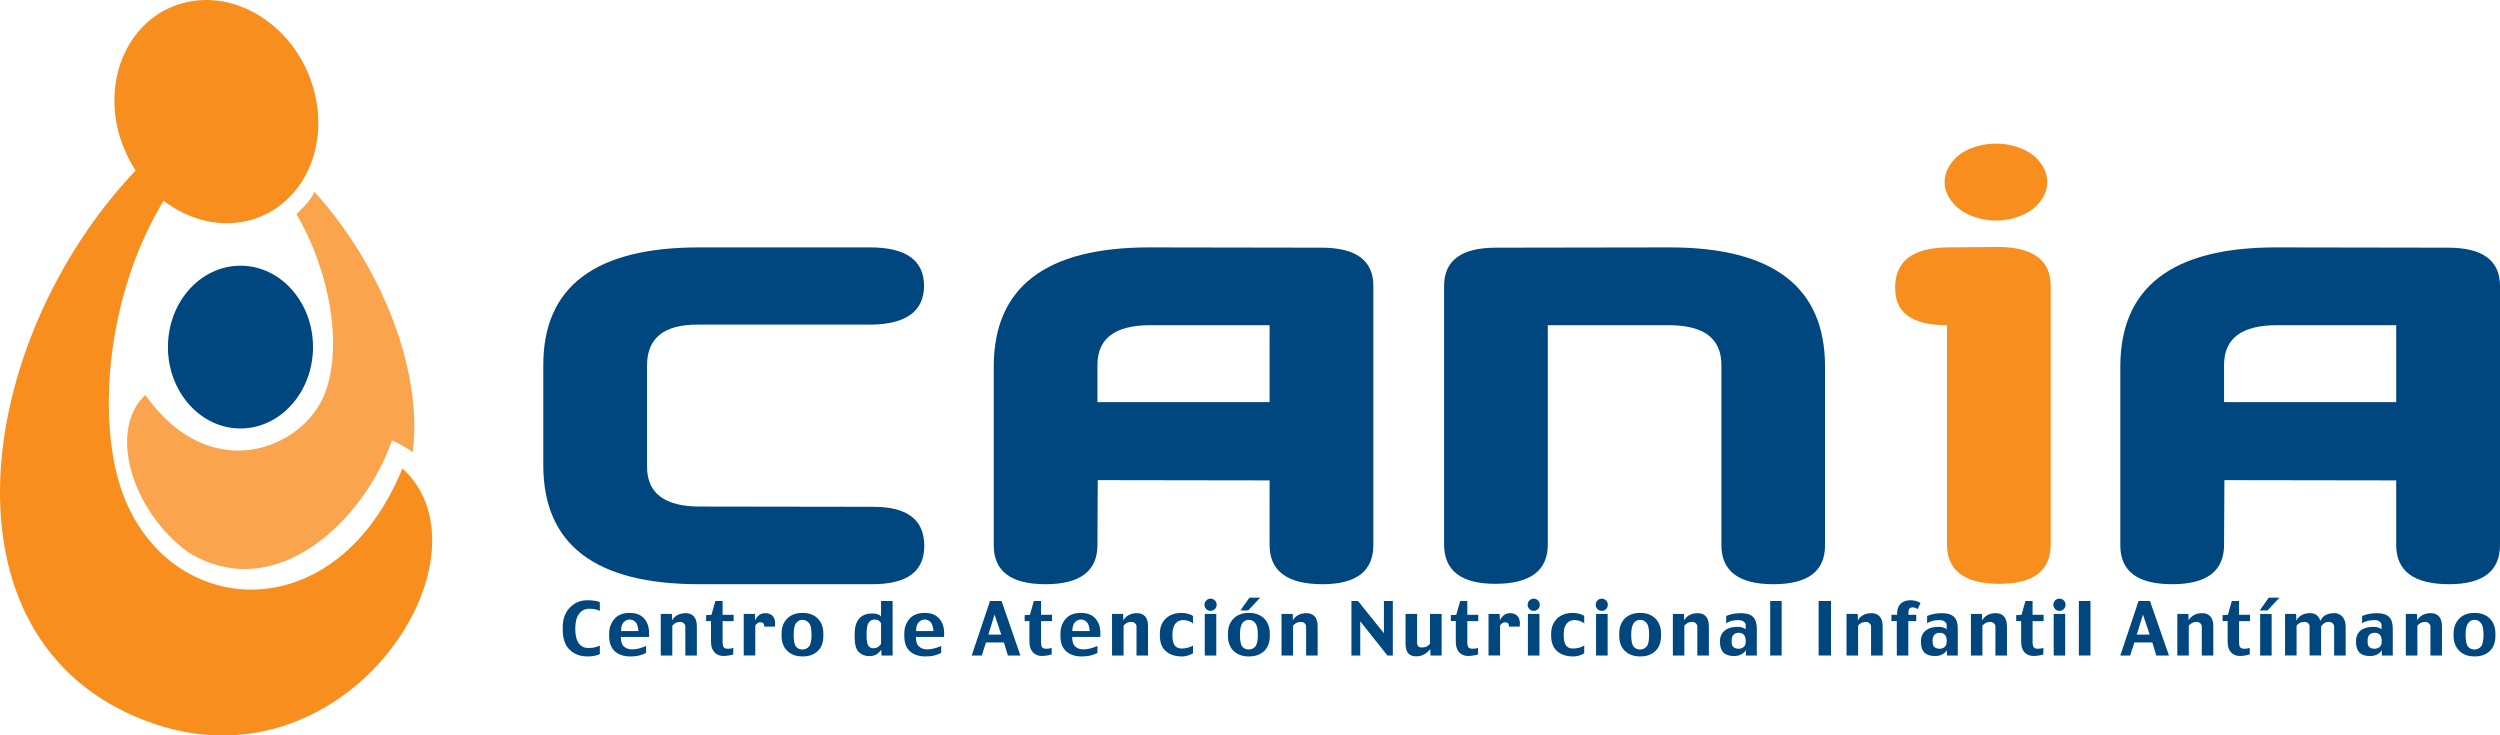 <?xml version="1.0" encoding="utf-8"?>
<!-- Generator: Adobe Illustrator 16.0.0, SVG Export Plug-In . SVG Version: 6.00 Build 0)  -->
<!DOCTYPE svg PUBLIC "-//W3C//DTD SVG 1.1//EN" "http://www.w3.org/Graphics/SVG/1.1/DTD/svg11.dtd">
<svg version="1.1" id="Capa_1" xmlns="http://www.w3.org/2000/svg" xmlns:xlink="http://www.w3.org/1999/xlink" x="0px" y="0px"
	 width="637.96px" height="187.679px" viewBox="0 0 637.96 187.679" enable-background="new 0 0 637.96 187.679"
	 xml:space="preserve">
<g>
	<g>
		<path fill="#00467F" d="M153.07,166.906c-0.21,0.137-0.617,0.295-1.168,0.393c-0.577,0.158-1.239,0.217-1.98,0.217
			c-1.837,0-3.404-0.577-4.578-1.731c-1.161-1.154-1.745-2.859-1.745-5.109v-0.57c0-2.086,0.584-3.752,1.778-5.011
			c1.2-1.279,2.708-1.922,4.499-1.922c0.787,0,1.449,0.059,1.987,0.145c0.512,0.092,0.918,0.196,1.207,0.354v2.217
			c-0.256-0.145-0.643-0.269-1.082-0.381c-0.446-0.111-0.978-0.163-1.562-0.163c-1.161,0-2.021,0.413-2.669,1.318
			c-0.637,0.866-0.951,2.079-0.951,3.64v0.184c0,1.653,0.308,2.88,0.892,3.674c0.584,0.812,1.41,1.193,2.42,1.193
			c0.702,0,1.299-0.053,1.784-0.197c0.473-0.15,0.879-0.275,1.168-0.406V166.906z"/>
		<path fill="#00467F" d="M165.63,162.531h-7.214c0,1.188,0.308,2.014,0.807,2.473c0.551,0.473,1.232,0.708,2.105,0.708
			c0.57,0,1.154-0.079,1.725-0.235c0.597-0.145,1.2-0.361,1.823-0.637v1.771c-0.538,0.295-1.135,0.523-1.79,0.662
			c-0.649,0.177-1.41,0.242-2.257,0.242c-1.64,0-2.944-0.452-3.936-1.305c-0.938-0.879-1.442-2.139-1.442-3.811v-0.755
			c0-1.456,0.472-2.702,1.351-3.719c0.893-1.03,2.178-1.521,3.856-1.521c1.641,0,2.847,0.459,3.713,1.417
			c0.859,0.977,1.259,2.19,1.259,3.725C165.63,162.138,165.63,162.459,165.63,162.531z M162.908,161.042
			c-0.065-1.036-0.288-1.81-0.669-2.243c-0.433-0.459-0.938-0.708-1.581-0.708c-0.557,0-1.042,0.249-1.495,0.669
			c-0.439,0.466-0.655,1.213-0.701,2.282H162.908z"/>
		<path fill="#00467F" d="M177.823,167.273h-2.938v-7.425c0-0.275-0.125-0.538-0.36-0.774c-0.229-0.236-0.577-0.373-1.023-0.373
			c-0.427,0-0.78,0.104-1.122,0.262c-0.301,0.197-0.583,0.42-0.819,0.689v7.621h-2.945v-10.6h2.84l0.046,1.666
			c0.224-0.479,0.63-0.938,1.253-1.312c0.617-0.367,1.352-0.558,2.211-0.558c0.892,0,1.606,0.27,2.085,0.826
			c0.512,0.545,0.774,1.397,0.774,2.552V167.273z"/>
		<path fill="#00467F" d="M187.209,158.504h-2.813v5.45c0,0.531,0.098,0.951,0.288,1.214c0.178,0.249,0.512,0.381,1.062,0.381
			c0.249,0,0.473-0.014,0.709-0.053c0.235-0.053,0.452-0.105,0.669-0.164v1.659c-0.321,0.131-0.702,0.223-1.154,0.282
			c-0.485,0.072-0.925,0.125-1.385,0.125c-0.95,0-1.737-0.348-2.289-0.959c-0.563-0.623-0.858-1.508-0.858-2.682v-5.268h-1.253
			v-1.515l1.377-0.079l0.984-3.528h1.85v3.522h2.813V158.504z"/>
		<path fill="#00467F" d="M197.762,159.9h-2.715c0-0.314-0.072-0.563-0.203-0.793c-0.145-0.197-0.374-0.302-0.741-0.302
			c-0.354,0-0.663,0.085-0.879,0.295c-0.249,0.177-0.407,0.38-0.485,0.591v7.582h-2.952v-10.6h2.854l0.053,1.666
			c0.282-0.609,0.623-1.062,1.056-1.396c0.466-0.328,0.951-0.473,1.561-0.473c0.879,0,1.555,0.295,1.994,0.865
			C197.762,157.927,197.88,158.799,197.762,159.9z"/>
		<path fill="#00467F" d="M210.1,162.295c0,1.627-0.459,2.926-1.41,3.817c-0.925,0.931-2.243,1.403-3.877,1.403
			c-1.633,0-2.938-0.473-3.902-1.41c-0.983-0.938-1.456-2.236-1.456-3.811v-0.676c0-1.555,0.473-2.813,1.43-3.777
			c0.965-0.951,2.243-1.437,3.909-1.437c1.653,0,2.972,0.485,3.896,1.449c0.951,0.958,1.41,2.229,1.41,3.765V162.295z
			 M207.082,162.039v-0.15c0-1.449-0.196-2.408-0.662-2.926c-0.466-0.524-0.997-0.793-1.627-0.793c-0.682,0-1.22,0.281-1.64,0.846
			c-0.439,0.558-0.616,1.508-0.616,2.873v0.15c0,1.502,0.177,2.486,0.584,2.965c0.419,0.505,0.95,0.741,1.672,0.741
			c0.63,0,1.142-0.236,1.601-0.716C206.859,164.545,207.082,163.548,207.082,162.039z"/>
		<path fill="#00467F" d="M227.782,167.273h-2.827l-0.072-1.457c-0.459,0.584-0.905,0.998-1.351,1.247
			c-0.466,0.235-1.05,0.374-1.731,0.374c-1.069,0-1.936-0.374-2.65-1.05c-0.708-0.715-1.049-1.922-1.049-3.659v-1.109
			c0-1.606,0.387-2.859,1.108-3.719c0.773-0.912,1.889-1.344,3.357-1.344c0.367,0,0.774,0.02,1.188,0.124
			c0.427,0.104,0.807,0.308,1.075,0.616v-3.929h2.952V167.273z M224.83,164.289v-5.273c-0.144-0.275-0.354-0.466-0.603-0.676
			c-0.27-0.145-0.637-0.249-1.057-0.249c-0.63,0-1.115,0.249-1.488,0.774c-0.381,0.531-0.538,1.469-0.538,2.853v0.741
			c0,1.089,0.15,1.855,0.42,2.289c0.308,0.459,0.734,0.682,1.364,0.682c0.413,0,0.78-0.117,1.128-0.328
			C224.424,164.866,224.666,164.59,224.83,164.289z"/>
		<path fill="#00467F" d="M240.926,162.531h-7.201c0,1.188,0.269,2.014,0.826,2.473c0.512,0.473,1.207,0.708,2.053,0.708
			c0.584,0,1.142-0.079,1.738-0.235c0.584-0.145,1.213-0.361,1.83-0.637v1.771c-0.545,0.295-1.135,0.523-1.791,0.662
			c-0.649,0.177-1.41,0.242-2.263,0.242c-1.62,0-2.938-0.452-3.896-1.305c-0.978-0.879-1.456-2.139-1.456-3.811v-0.755
			c0-1.456,0.439-2.702,1.312-3.719c0.905-1.03,2.19-1.521,3.896-1.521c1.594,0,2.82,0.459,3.68,1.417
			c0.859,0.977,1.272,2.19,1.272,3.725C240.926,162.138,240.926,162.459,240.926,162.531z M238.211,161.042
			c-0.079-1.036-0.309-1.81-0.702-2.243c-0.406-0.459-0.905-0.708-1.535-0.708c-0.583,0-1.068,0.249-1.502,0.669
			c-0.459,0.466-0.701,1.213-0.721,2.282H238.211z"/>
		<path fill="#00467F" d="M260.393,167.273h-3.201l-1.01-3.319h-4.584l-1.057,3.319h-2.577l4.67-13.905h2.944L260.393,167.273z
			 M255.513,161.941l-1.719-5.109l-1.58,5.109H255.513z"/>
		<path fill="#00467F" d="M268.467,158.504h-2.801v5.45c0,0.531,0.085,0.951,0.249,1.214c0.203,0.249,0.564,0.381,1.069,0.381
			c0.269,0,0.512-0.014,0.754-0.053c0.243-0.053,0.459-0.105,0.63-0.164v1.659c-0.309,0.131-0.702,0.223-1.161,0.282
			c-0.459,0.072-0.885,0.125-1.338,0.125c-0.983,0-1.738-0.348-2.309-0.959c-0.558-0.623-0.866-1.508-0.866-2.682v-5.268h-1.22
			v-1.515l1.352-0.079l0.99-3.528h1.85v3.522h2.801V158.504z"/>
		<path fill="#00467F" d="M280.791,162.531h-7.195c0,1.188,0.275,2.014,0.807,2.473c0.505,0.473,1.213,0.708,2.06,0.708
			c0.57,0,1.142-0.079,1.758-0.235c0.57-0.145,1.174-0.361,1.83-0.637v1.771c-0.545,0.295-1.161,0.523-1.804,0.662
			c-0.683,0.177-1.378,0.242-2.263,0.242c-1.634,0-2.938-0.452-3.909-1.305c-0.958-0.879-1.463-2.139-1.463-3.811v-0.755
			c0-1.456,0.459-2.702,1.325-3.719c0.911-1.03,2.184-1.521,3.883-1.521c1.62,0,2.84,0.459,3.705,1.417
			c0.847,0.977,1.267,2.19,1.267,3.725C280.791,162.138,280.791,162.459,280.791,162.531z M278.075,161.042
			c-0.065-1.036-0.309-1.81-0.688-2.243c-0.413-0.459-0.938-0.708-1.567-0.708c-0.552,0-1.069,0.249-1.496,0.669
			c-0.433,0.466-0.675,1.213-0.695,2.282H278.075z"/>
		<path fill="#00467F" d="M292.957,167.273h-2.938v-7.425c0-0.275-0.111-0.538-0.354-0.774c-0.229-0.236-0.571-0.373-0.997-0.373
			c-0.453,0-0.801,0.104-1.154,0.262c-0.295,0.197-0.591,0.42-0.794,0.689v7.621h-2.944v-10.6h2.833l0.053,1.666
			c0.229-0.479,0.643-0.938,1.246-1.312c0.597-0.367,1.338-0.558,2.217-0.558c0.886,0,1.587,0.27,2.086,0.826
			c0.511,0.545,0.747,1.397,0.747,2.552V167.273z"/>
		<path fill="#00467F" d="M304.429,166.716c-0.092,0.099-0.433,0.249-1.036,0.485c-0.584,0.203-1.161,0.314-1.791,0.314
			c-1.725,0-3.076-0.452-4.105-1.352c-1.017-0.865-1.516-2.21-1.516-3.98v-0.453c0-1.606,0.485-2.893,1.502-3.869
			c0.997-0.965,2.342-1.456,4.034-1.456c0.669,0,1.259,0.099,1.784,0.256c0.577,0.171,0.944,0.36,1.128,0.544v1.896
			c-0.256-0.263-0.604-0.459-1.062-0.61c-0.427-0.164-0.898-0.256-1.423-0.256c-0.886,0-1.562,0.315-2.054,0.958
			c-0.466,0.656-0.708,1.542-0.708,2.657v0.189c0,1.253,0.184,2.132,0.59,2.663c0.374,0.524,1.011,0.794,1.87,0.794
			c0.577,0,1.114-0.105,1.659-0.27c0.577-0.184,0.944-0.348,1.128-0.524V166.716z"/>
		<path fill="#00467F" d="M310.47,154.319c0,0.433-0.145,0.8-0.459,1.108c-0.302,0.314-0.663,0.459-1.103,0.459
			c-0.426,0-0.787-0.145-1.075-0.459c-0.328-0.309-0.473-0.676-0.473-1.108c0-0.446,0.145-0.807,0.473-1.089
			c0.288-0.314,0.649-0.465,1.075-0.465c0.439,0,0.801,0.15,1.103,0.465C310.325,153.513,310.47,153.873,310.47,154.319z
			 M310.378,167.273h-2.938v-10.6h2.938V167.273z"/>
		<path fill="#00467F" d="M324.026,162.295c0,1.627-0.472,2.926-1.41,3.817c-0.978,0.931-2.27,1.403-3.915,1.403
			c-1.634,0-2.912-0.473-3.909-1.41c-0.951-0.938-1.43-2.236-1.43-3.811v-0.676c0-1.555,0.479-2.813,1.43-3.777
			c0.944-0.951,2.224-1.437,3.876-1.437c1.673,0,2.971,0.485,3.948,1.449c0.938,0.958,1.41,2.229,1.41,3.765V162.295z
			 M320.977,162.039v-0.15c0-1.449-0.223-2.408-0.682-2.926c-0.413-0.524-0.984-0.793-1.627-0.793c-0.656,0-1.22,0.281-1.652,0.846
			c-0.394,0.558-0.598,1.508-0.598,2.873v0.15c0,1.502,0.204,2.486,0.598,2.965c0.406,0.505,0.99,0.741,1.652,0.741
			c0.637,0,1.181-0.236,1.627-0.716C320.754,164.545,320.977,163.548,320.977,162.039z M321.561,152.516l-3.037,3.26h-1.987
			l2.303-3.26H321.561z"/>
		<path fill="#00467F" d="M336.246,167.273h-2.945v-7.425c0-0.275-0.125-0.538-0.341-0.774c-0.256-0.236-0.584-0.373-1.03-0.373
			c-0.399,0-0.807,0.104-1.135,0.262c-0.308,0.197-0.583,0.42-0.839,0.689v7.621h-2.932v-10.6h2.859l0.046,1.666
			c0.203-0.479,0.604-0.938,1.227-1.312c0.609-0.367,1.371-0.558,2.256-0.558c0.853,0,1.562,0.27,2.073,0.826
			c0.491,0.545,0.761,1.397,0.761,2.552V167.273z"/>
		<path fill="#00467F" d="M355.424,167.273h-1.377l-6.934-8.724v8.724h-2.249v-13.905h1.679l6.611,8.231v-8.231h2.27V167.273z"/>
		<path fill="#00467F" d="M367.879,167.273h-2.827l-0.065-1.641c-0.348,0.473-0.826,0.887-1.43,1.273
			c-0.584,0.387-1.338,0.584-2.224,0.584c-0.833,0-1.476-0.264-1.947-0.755c-0.473-0.479-0.715-1.351-0.715-2.637v-7.425h2.944
			v7.156c0,0.563,0.092,0.918,0.328,1.128c0.249,0.196,0.551,0.269,0.865,0.269c0.46,0,0.84-0.072,1.201-0.223
			c0.348-0.164,0.669-0.414,0.898-0.715v-7.615h2.971V167.273z"/>
		<path fill="#00467F" d="M377.238,158.504h-2.801v5.45c0,0.531,0.092,0.951,0.275,1.214c0.19,0.249,0.538,0.381,1.063,0.381
			c0.255,0,0.491-0.014,0.754-0.053c0.229-0.053,0.439-0.105,0.63-0.164v1.659c-0.328,0.131-0.722,0.223-1.168,0.282
			c-0.445,0.072-0.905,0.125-1.331,0.125c-0.964,0-1.745-0.348-2.342-0.959c-0.531-0.623-0.819-1.508-0.819-2.682v-5.268h-1.272
			v-1.515l1.39-0.079l0.997-3.528h1.823v3.522h2.801V158.504z"/>
		<path fill="#00467F" d="M387.812,159.9h-2.735c0-0.314-0.072-0.563-0.19-0.793c-0.111-0.197-0.367-0.302-0.78-0.302
			c-0.314,0-0.609,0.085-0.846,0.295c-0.243,0.177-0.407,0.38-0.466,0.591v7.582h-2.945v-10.6h2.834l0.065,1.666
			c0.249-0.609,0.63-1.062,1.082-1.396c0.427-0.328,0.944-0.473,1.521-0.473c0.893,0,1.562,0.295,1.994,0.865
			C387.812,157.927,387.949,158.799,387.812,159.9z"/>
		<path fill="#00467F" d="M392.928,154.319c0,0.433-0.125,0.8-0.453,1.108c-0.295,0.314-0.688,0.459-1.095,0.459
			c-0.439,0-0.808-0.145-1.076-0.459c-0.321-0.309-0.472-0.676-0.472-1.108c0-0.446,0.15-0.807,0.472-1.089
			c0.269-0.314,0.637-0.465,1.076-0.465c0.406,0,0.8,0.15,1.095,0.465C392.803,153.513,392.928,153.873,392.928,154.319z
			 M392.836,167.273h-2.938v-10.6h2.938V167.273z"/>
		<path fill="#00467F" d="M404.268,166.716c-0.085,0.099-0.439,0.249-1.05,0.485c-0.558,0.203-1.147,0.314-1.771,0.314
			c-1.725,0-3.069-0.452-4.1-1.352c-0.996-0.865-1.521-2.21-1.521-3.98v-0.453c0-1.606,0.525-2.893,1.496-3.869
			c0.996-0.965,2.334-1.456,4.014-1.456c0.682,0,1.292,0.099,1.823,0.256c0.558,0.171,0.932,0.36,1.108,0.544v1.896
			c-0.249-0.263-0.616-0.459-1.05-0.61c-0.433-0.164-0.904-0.256-1.43-0.256c-0.879,0-1.567,0.315-2.046,0.958
			c-0.499,0.656-0.709,1.542-0.709,2.657v0.189c0,1.253,0.184,2.132,0.584,2.663c0.361,0.524,0.997,0.794,1.856,0.794
			c0.577,0,1.135-0.105,1.686-0.27c0.551-0.184,0.932-0.348,1.108-0.524V166.716z"/>
		<path fill="#00467F" d="M410.282,154.319c0,0.433-0.125,0.8-0.446,1.108c-0.302,0.314-0.649,0.459-1.075,0.459
			c-0.413,0-0.801-0.145-1.103-0.459c-0.308-0.309-0.459-0.676-0.459-1.108c0-0.446,0.151-0.807,0.459-1.089
			c0.302-0.314,0.689-0.465,1.103-0.465c0.426,0,0.773,0.15,1.075,0.465C410.157,153.513,410.282,153.873,410.282,154.319z
			 M410.242,167.273h-2.957v-10.6h2.957V167.273z"/>
		<path fill="#00467F" d="M423.865,162.295c0,1.627-0.485,2.926-1.416,3.817c-0.984,0.931-2.23,1.403-3.903,1.403
			c-1.633,0-2.905-0.473-3.902-1.41c-0.964-0.938-1.437-2.236-1.437-3.811v-0.676c0-1.555,0.473-2.813,1.404-3.777
			c0.971-0.951,2.289-1.437,3.935-1.437c1.666,0,2.919,0.485,3.903,1.449c0.931,0.958,1.416,2.229,1.416,3.765V162.295z
			 M420.822,162.039v-0.15c0-1.449-0.197-2.408-0.662-2.926c-0.453-0.524-0.978-0.793-1.614-0.793c-0.682,0-1.239,0.281-1.646,0.846
			c-0.427,0.558-0.637,1.508-0.637,2.873v0.15c0,1.502,0.21,2.486,0.616,2.965c0.407,0.505,0.965,0.741,1.666,0.741
			c0.637,0,1.142-0.236,1.607-0.716C420.619,164.545,420.822,163.548,420.822,162.039z"/>
		<path fill="#00467F" d="M436.078,167.273h-2.945v-7.425c0-0.275-0.111-0.538-0.354-0.774c-0.243-0.236-0.564-0.373-0.984-0.373
			c-0.452,0-0.819,0.104-1.128,0.262c-0.341,0.197-0.63,0.42-0.853,0.689v7.621h-2.926v-10.6h2.827l0.053,1.666
			c0.21-0.479,0.63-0.938,1.239-1.312c0.623-0.367,1.357-0.558,2.23-0.558c0.892,0,1.587,0.27,2.092,0.826
			c0.492,0.545,0.748,1.397,0.748,2.552V167.273z"/>
		<path fill="#00467F" d="M448.311,167.273h-2.768l-0.053-1.385c-0.224,0.459-0.591,0.82-1.142,1.096
			c-0.524,0.289-1.167,0.426-1.862,0.426c-1.161,0-2.079-0.288-2.67-0.858c-0.604-0.623-0.905-1.509-0.905-2.709v-0.19
			c0-1.193,0.413-2.086,1.24-2.754c0.787-0.637,1.876-0.938,3.2-0.938c0.413,0,0.826,0.053,1.233,0.164
			c0.394,0.124,0.682,0.295,0.886,0.452v-1.029c0-0.381-0.164-0.682-0.512-0.932c-0.309-0.275-0.813-0.381-1.404-0.381
			c-0.648,0-1.232,0.092-1.744,0.217c-0.519,0.151-0.944,0.348-1.318,0.564v-1.836c0.492-0.197,1.01-0.355,1.606-0.506
			c0.598-0.117,1.332-0.203,2.197-0.203c1.358,0,2.375,0.309,3.018,0.925c0.676,0.623,0.997,1.62,0.997,2.938V167.273z
			 M445.477,163.744v-0.288c0-0.636-0.157-1.135-0.472-1.47c-0.275-0.341-0.709-0.505-1.318-0.505c-0.551,0-0.99,0.164-1.306,0.473
			c-0.341,0.341-0.492,0.826-0.492,1.502v0.302c0,0.721,0.185,1.2,0.538,1.41c0.321,0.262,0.755,0.381,1.292,0.381
			c0.427,0,0.866-0.158,1.227-0.434C445.307,164.807,445.477,164.374,445.477,163.744z"/>
		<path fill="#00467F" d="M454.652,167.273h-2.925v-13.905h2.925V167.273z"/>
		<path fill="#00467F" d="M467.239,167.273h-3.155v-13.905h3.155V167.273z"/>
		<path fill="#00467F" d="M480.429,167.273h-2.964v-7.425c0-0.275-0.105-0.538-0.374-0.774c-0.21-0.236-0.551-0.373-0.984-0.373
			c-0.439,0-0.846,0.104-1.141,0.262c-0.321,0.197-0.591,0.42-0.813,0.689v7.621h-2.945v-10.6h2.847l0.06,1.666
			c0.209-0.479,0.59-0.938,1.232-1.312c0.597-0.367,1.345-0.558,2.23-0.558c0.865,0,1.574,0.27,2.072,0.826
			c0.512,0.545,0.78,1.397,0.78,2.552V167.273z"/>
		<path fill="#00467F" d="M490.097,153.873l-0.748,1.574c-0.189-0.145-0.38-0.242-0.57-0.328c-0.171-0.085-0.406-0.124-0.688-0.124
			c-0.453,0-0.734,0.124-0.872,0.36c-0.158,0.25-0.21,0.63-0.21,1.121v0.414h1.987v1.613h-2.027v8.77h-2.938v-8.783h-1.377v-1.6
			h1.449v-0.314c0-1.05,0.296-1.883,0.886-2.506c0.637-0.584,1.456-0.898,2.512-0.898c0.492,0,0.958,0.065,1.431,0.189
			C489.401,153.493,489.775,153.67,490.097,153.873z"/>
		<path fill="#00467F" d="M499.594,167.273h-2.748l-0.053-1.385c-0.216,0.459-0.616,0.82-1.16,1.096
			c-0.506,0.289-1.148,0.426-1.87,0.426c-1.167,0-2.053-0.288-2.676-0.858c-0.59-0.623-0.886-1.509-0.886-2.709v-0.19
			c0-1.193,0.414-2.086,1.233-2.754c0.78-0.637,1.856-0.938,3.233-0.938c0.4,0,0.801,0.053,1.214,0.164
			c0.399,0.124,0.695,0.295,0.879,0.452v-1.029c0-0.381-0.171-0.682-0.519-0.932c-0.314-0.275-0.793-0.381-1.416-0.381
			c-0.644,0-1.24,0.092-1.719,0.217c-0.512,0.151-0.971,0.348-1.338,0.564v-1.836c0.498-0.197,1.017-0.355,1.64-0.506
			c0.583-0.117,1.338-0.203,2.171-0.203c1.351,0,2.381,0.309,3.043,0.925c0.663,0.623,0.971,1.62,0.971,2.938V167.273z
			 M496.761,163.744v-0.288c0-0.636-0.132-1.135-0.459-1.47c-0.296-0.341-0.722-0.505-1.345-0.505c-0.545,0-0.997,0.164-1.286,0.473
			c-0.341,0.341-0.498,0.826-0.498,1.502v0.302c0,0.721,0.177,1.2,0.524,1.41c0.354,0.262,0.755,0.381,1.292,0.381
			c0.46,0,0.873-0.158,1.24-0.434C496.59,164.807,496.761,164.374,496.761,163.744z"/>
		<path fill="#00467F" d="M512.141,167.273h-2.944v-7.425c0-0.275-0.125-0.538-0.374-0.774c-0.236-0.236-0.544-0.373-0.997-0.373
			c-0.42,0-0.794,0.104-1.121,0.262c-0.315,0.197-0.591,0.42-0.827,0.689v7.621h-2.932v-10.6h2.827l0.046,1.666
			c0.223-0.479,0.643-0.938,1.233-1.312c0.59-0.367,1.351-0.558,2.256-0.558c0.859,0,1.555,0.27,2.066,0.826
			c0.505,0.545,0.767,1.397,0.767,2.552V167.273z"/>
		<path fill="#00467F" d="M521.507,158.504h-2.826v5.45c0,0.531,0.111,0.951,0.295,1.214c0.196,0.249,0.538,0.381,1.056,0.381
			c0.275,0,0.519-0.014,0.722-0.053c0.263-0.053,0.472-0.105,0.682-0.164v1.659c-0.321,0.131-0.701,0.223-1.16,0.282
			c-0.446,0.072-0.912,0.125-1.371,0.125c-0.964,0-1.726-0.348-2.309-0.959c-0.551-0.623-0.833-1.508-0.833-2.682v-5.268h-1.26
			v-1.515l1.364-0.079l0.997-3.528h1.817v3.522h2.826V158.504z"/>
		<path fill="#00467F" d="M527.089,154.319c0,0.433-0.157,0.8-0.433,1.108c-0.322,0.314-0.683,0.459-1.122,0.459
			c-0.42,0-0.807-0.145-1.102-0.459c-0.296-0.309-0.453-0.676-0.453-1.108c0-0.446,0.157-0.807,0.453-1.089
			c0.295-0.314,0.682-0.465,1.102-0.465c0.439,0,0.8,0.15,1.122,0.465C526.932,153.513,527.089,153.873,527.089,154.319z
			 M526.997,167.273h-2.926v-10.6h2.926V167.273z"/>
		<path fill="#00467F" d="M533.457,167.273h-2.964v-13.905h2.964V167.273z"/>
		<path fill="#00467F" d="M553.481,167.273h-3.24l-0.997-3.319h-4.591l-1.056,3.319h-2.532l4.657-13.905h2.912L553.481,167.273z
			 M548.569,161.941l-1.719-5.109l-1.581,5.109H548.569z"/>
		<path fill="#00467F" d="M564.802,167.273h-2.944v-7.425c0-0.275-0.125-0.538-0.367-0.774c-0.217-0.236-0.552-0.373-1.011-0.373
			c-0.413,0-0.787,0.104-1.102,0.262c-0.341,0.197-0.597,0.42-0.833,0.689v7.621h-2.925v-10.6h2.826l0.046,1.666
			c0.203-0.479,0.643-0.938,1.246-1.312c0.598-0.367,1.325-0.558,2.211-0.558c0.905,0,1.587,0.27,2.099,0.826
			c0.505,0.545,0.754,1.397,0.754,2.552V167.273z"/>
		<path fill="#00467F" d="M574.175,158.504h-2.801v5.45c0,0.531,0.085,0.951,0.282,1.214c0.184,0.249,0.563,0.381,1.069,0.381
			c0.229,0,0.491-0.014,0.747-0.053c0.21-0.053,0.427-0.105,0.623-0.164v1.659c-0.321,0.131-0.695,0.223-1.187,0.282
			c-0.427,0.072-0.893,0.125-1.312,0.125c-0.977,0-1.751-0.348-2.302-0.959c-0.564-0.623-0.84-1.508-0.84-2.682v-5.268h-1.285
			v-1.515l1.357-0.079l0.99-3.528h1.856v3.522h2.801V158.504z"/>
		<path fill="#00467F" d="M581.658,152.516l-3.011,3.26h-2.007l2.309-3.26H581.658z M579.685,167.273h-2.933v-10.6h2.933V167.273z"
			/>
		<path fill="#00467F" d="M598.573,167.273h-2.938v-7.425c0-0.302-0.138-0.571-0.387-0.794c-0.269-0.242-0.57-0.354-0.951-0.354
			c-0.472,0-0.853,0.111-1.193,0.314c-0.309,0.236-0.59,0.498-0.8,0.833v7.425h-2.938v-7.425c0-0.302-0.105-0.571-0.342-0.794
			c-0.235-0.242-0.577-0.354-1.003-0.354c-0.452,0-0.847,0.104-1.2,0.262c-0.263,0.184-0.551,0.42-0.774,0.689v7.621h-2.938v-10.6
			h2.834l0.039,1.666c0.341-0.577,0.78-1.043,1.338-1.364c0.61-0.354,1.286-0.505,2.125-0.505c0.729,0,1.312,0.15,1.738,0.518
			c0.433,0.348,0.761,0.834,0.938,1.463c0.387-0.773,0.865-1.299,1.456-1.555c0.563-0.275,1.213-0.42,1.993-0.426
			c0.866-0.046,1.574,0.27,2.171,0.898c0.531,0.609,0.833,1.437,0.833,2.427V167.273z"/>
		<path fill="#00467F" d="M610.596,167.273h-2.78l-0.021-1.385c-0.242,0.459-0.623,0.82-1.134,1.096
			c-0.564,0.289-1.194,0.426-1.902,0.426c-1.161,0-2.047-0.288-2.656-0.858c-0.584-0.623-0.886-1.509-0.886-2.709v-0.19
			c0-1.193,0.374-2.086,1.174-2.754c0.82-0.637,1.876-0.938,3.26-0.938c0.407,0,0.82,0.053,1.227,0.164
			c0.394,0.124,0.676,0.295,0.859,0.452v-1.029c0-0.381-0.164-0.682-0.485-0.932c-0.348-0.275-0.8-0.381-1.384-0.381
			c-0.649,0-1.24,0.092-1.777,0.217c-0.505,0.151-0.932,0.348-1.325,0.564v-1.836c0.485-0.197,1.056-0.355,1.64-0.506
			c0.591-0.117,1.318-0.203,2.158-0.203c1.396,0,2.407,0.309,3.043,0.925c0.656,0.623,0.99,1.62,0.99,2.938V167.273z
			 M607.77,163.744v-0.288c0-0.636-0.164-1.135-0.446-1.47c-0.302-0.341-0.761-0.505-1.352-0.505c-0.544,0-0.977,0.164-1.324,0.473
			c-0.302,0.341-0.473,0.826-0.473,1.502v0.302c0,0.721,0.171,1.2,0.505,1.41c0.354,0.262,0.78,0.381,1.332,0.381
			c0.439,0,0.846-0.158,1.213-0.434C607.592,164.807,607.77,164.374,607.77,163.744z"/>
		<path fill="#00467F" d="M623.149,167.273h-2.944v-7.425c0-0.275-0.132-0.538-0.374-0.774c-0.236-0.236-0.564-0.373-1.004-0.373
			c-0.413,0-0.807,0.104-1.115,0.262c-0.347,0.197-0.623,0.42-0.839,0.689v7.621h-2.945v-10.6h2.827l0.078,1.666
			c0.204-0.479,0.61-0.938,1.233-1.312c0.604-0.367,1.352-0.558,2.217-0.558c0.898,0,1.594,0.27,2.099,0.826
			c0.492,0.545,0.768,1.397,0.768,2.552V167.273z"/>
		<path fill="#00467F" d="M636.785,162.295c0,1.627-0.479,2.926-1.416,3.817c-0.951,0.931-2.237,1.403-3.903,1.403
			c-1.613,0-2.925-0.473-3.876-1.41s-1.469-2.236-1.469-3.811v-0.676c0-1.555,0.518-2.813,1.456-3.777
			c0.931-0.951,2.229-1.437,3.876-1.437c1.666,0,2.965,0.485,3.916,1.449c0.938,0.958,1.416,2.229,1.416,3.765V162.295z
			 M633.749,162.039v-0.15c0-1.449-0.217-2.408-0.683-2.926c-0.42-0.524-0.951-0.793-1.613-0.793c-0.649,0-1.2,0.281-1.62,0.846
			c-0.42,0.558-0.649,1.508-0.649,2.873v0.15c0,1.502,0.217,2.486,0.623,2.965c0.394,0.505,0.978,0.741,1.646,0.741
			c0.63,0,1.188-0.236,1.613-0.716C633.506,164.545,633.749,163.548,633.749,162.039z"/>
	</g>
	<g>
		<g>
			<path fill="#00467F" d="M235.862,139.312c0,6.52-4.388,9.767-13.216,9.767h-44.285c-26.459,0-39.721-10.127-39.721-30.394V93.145
				c0-20.011,13.262-30.013,39.721-30.013h43.57c9.234-0.026,13.872,3.266,13.872,9.864c-0.06,6.434-4.559,9.72-13.505,9.845
				h-44.272c-8.599-0.039-12.907,3.443-12.907,10.39v25.914c0,6.723,4.506,10.12,13.484,10.12l44.325,0.065
				C231.554,129.33,235.862,132.655,235.862,139.312z"/>
			<path fill="#00467F" d="M337.498,149.079c-9.005,0-13.518-3.353-13.518-10.022v-16.469l-43.858-0.066l-0.072,16.535
				c0,6.67-4.421,10.022-13.249,10.022c-8.815,0-13.21-3.3-13.21-9.911V93.559c0-20.267,13.21-30.427,39.701-30.427l43.938,0.072
				c8.842,0,13.229,3.253,13.229,9.792v66.061C350.459,145.727,346.13,149.079,337.498,149.079z M323.98,102.623V82.985h-30.446
				c-9.005,0-13.484,3.378-13.484,10.159v9.479H323.98z"/>
			<path fill="#00467F" d="M368.509,138.919V72.996c0-6.539,4.407-9.792,13.223-9.792l44.305-0.072
				c26.498,0,39.682,10.16,39.682,30.427v45.609c0,6.611-4.375,9.911-13.184,9.911c-8.874,0-13.262-3.353-13.262-10.022V93.145
				c0-6.781-4.479-10.159-13.433-10.159h-30.866v55.934c0,6.69-4.46,10.062-13.406,10.062
				C372.844,148.98,368.509,145.609,368.509,138.919z"/>
			<path fill="#F78E1E" d="M510.271,148.98c-8.966,0-13.426-3.371-13.426-10.062V82.985c-8.946,0-13.334-3.208-13.229-9.609
				c0-6.684,4.382-10.094,13.229-10.245l13.256-0.112c8.782,0.112,13.209,3.437,13.209,9.976v65.923
				C523.311,145.609,518.956,148.98,510.271,148.98z M502.893,37.874c-2.099,0.846-3.738,2.06-4.893,3.653
				c-1.181,1.581-1.771,3.24-1.771,4.972c0,1.666,0.59,3.273,1.771,4.833c1.154,1.574,2.794,2.781,4.86,3.647
				c2.046,0.853,4.218,1.312,6.506,1.312c2.237,0,4.395-0.459,6.474-1.312c2.1-0.866,3.732-2.073,4.86-3.647
				c1.147-1.561,1.726-3.167,1.726-4.833c0-1.731-0.578-3.391-1.758-4.972c-1.181-1.594-2.814-2.807-4.9-3.653
				c-2.092-0.813-4.217-1.227-6.401-1.227C507.13,36.647,504.992,37.06,502.893,37.874z"/>
			<path fill="#00467F" d="M624.986,149.079c-9.012,0-13.512-3.353-13.512-10.022v-16.469l-43.839-0.066l-0.092,16.535
				c0,6.67-4.434,10.022-13.229,10.022c-8.828,0-13.242-3.3-13.242-9.911V93.559c0-20.267,13.242-30.427,39.714-30.427l43.931,0.072
				c8.815,0,13.243,3.253,13.243,9.792v66.061C637.96,145.727,633.617,149.079,624.986,149.079z M611.475,102.623V82.985h-30.446
				c-9.012,0-13.484,3.378-13.484,10.159v9.479H611.475z"/>
		</g>
		<path fill="#FAA54E" d="M100.002,112.375c2.02,0.873,3.771,1.922,5.326,3.031c2.683-21.166-8.323-48.044-25.107-66.475
			c0,0-0.498,1.286-1.633,2.624c-1.279,1.522-2.938,3.103-2.938,3.103c8.992,15.394,11.721,34.427,7.182,45.918
			c-5.562,13.996-29.154,23.703-45.754,0.217c-9.517,8.854-3.699,29.416,10.94,40.133c0,0,0.026,0,0.033,0.027
			C70.632,154.752,93.233,132.242,100.002,112.375z"/>
		<path fill="#00467F" d="M79.873,88.561c0,11.458-8.29,20.778-18.509,20.778c-10.206,0-18.509-9.32-18.509-20.778
			c0-11.478,8.304-20.759,18.509-20.759C71.583,67.802,79.873,77.083,79.873,88.561z"/>
		<path fill="#F78E1E" d="M102.691,119.537c-17.748,43.459-63.273,38.324-72.764,1.949c-4.677-18.004-2.165-47.172,11.826-70.272
			c6.047,4.67,13.563,6.795,20.883,5.253c13.767-2.958,21.611-17.847,17.505-33.319C76.069,7.709,61.561-2.45,47.827,0.514
			C34.04,3.433,26.189,18.361,30.275,33.82c0.964,3.548,2.459,6.795,4.329,9.694C-7.176,87.563-17.5,165.653,39.635,184.799
			C89.266,201.412,127.07,141.688,102.691,119.537z"/>
	</g>
</g>
</svg>
